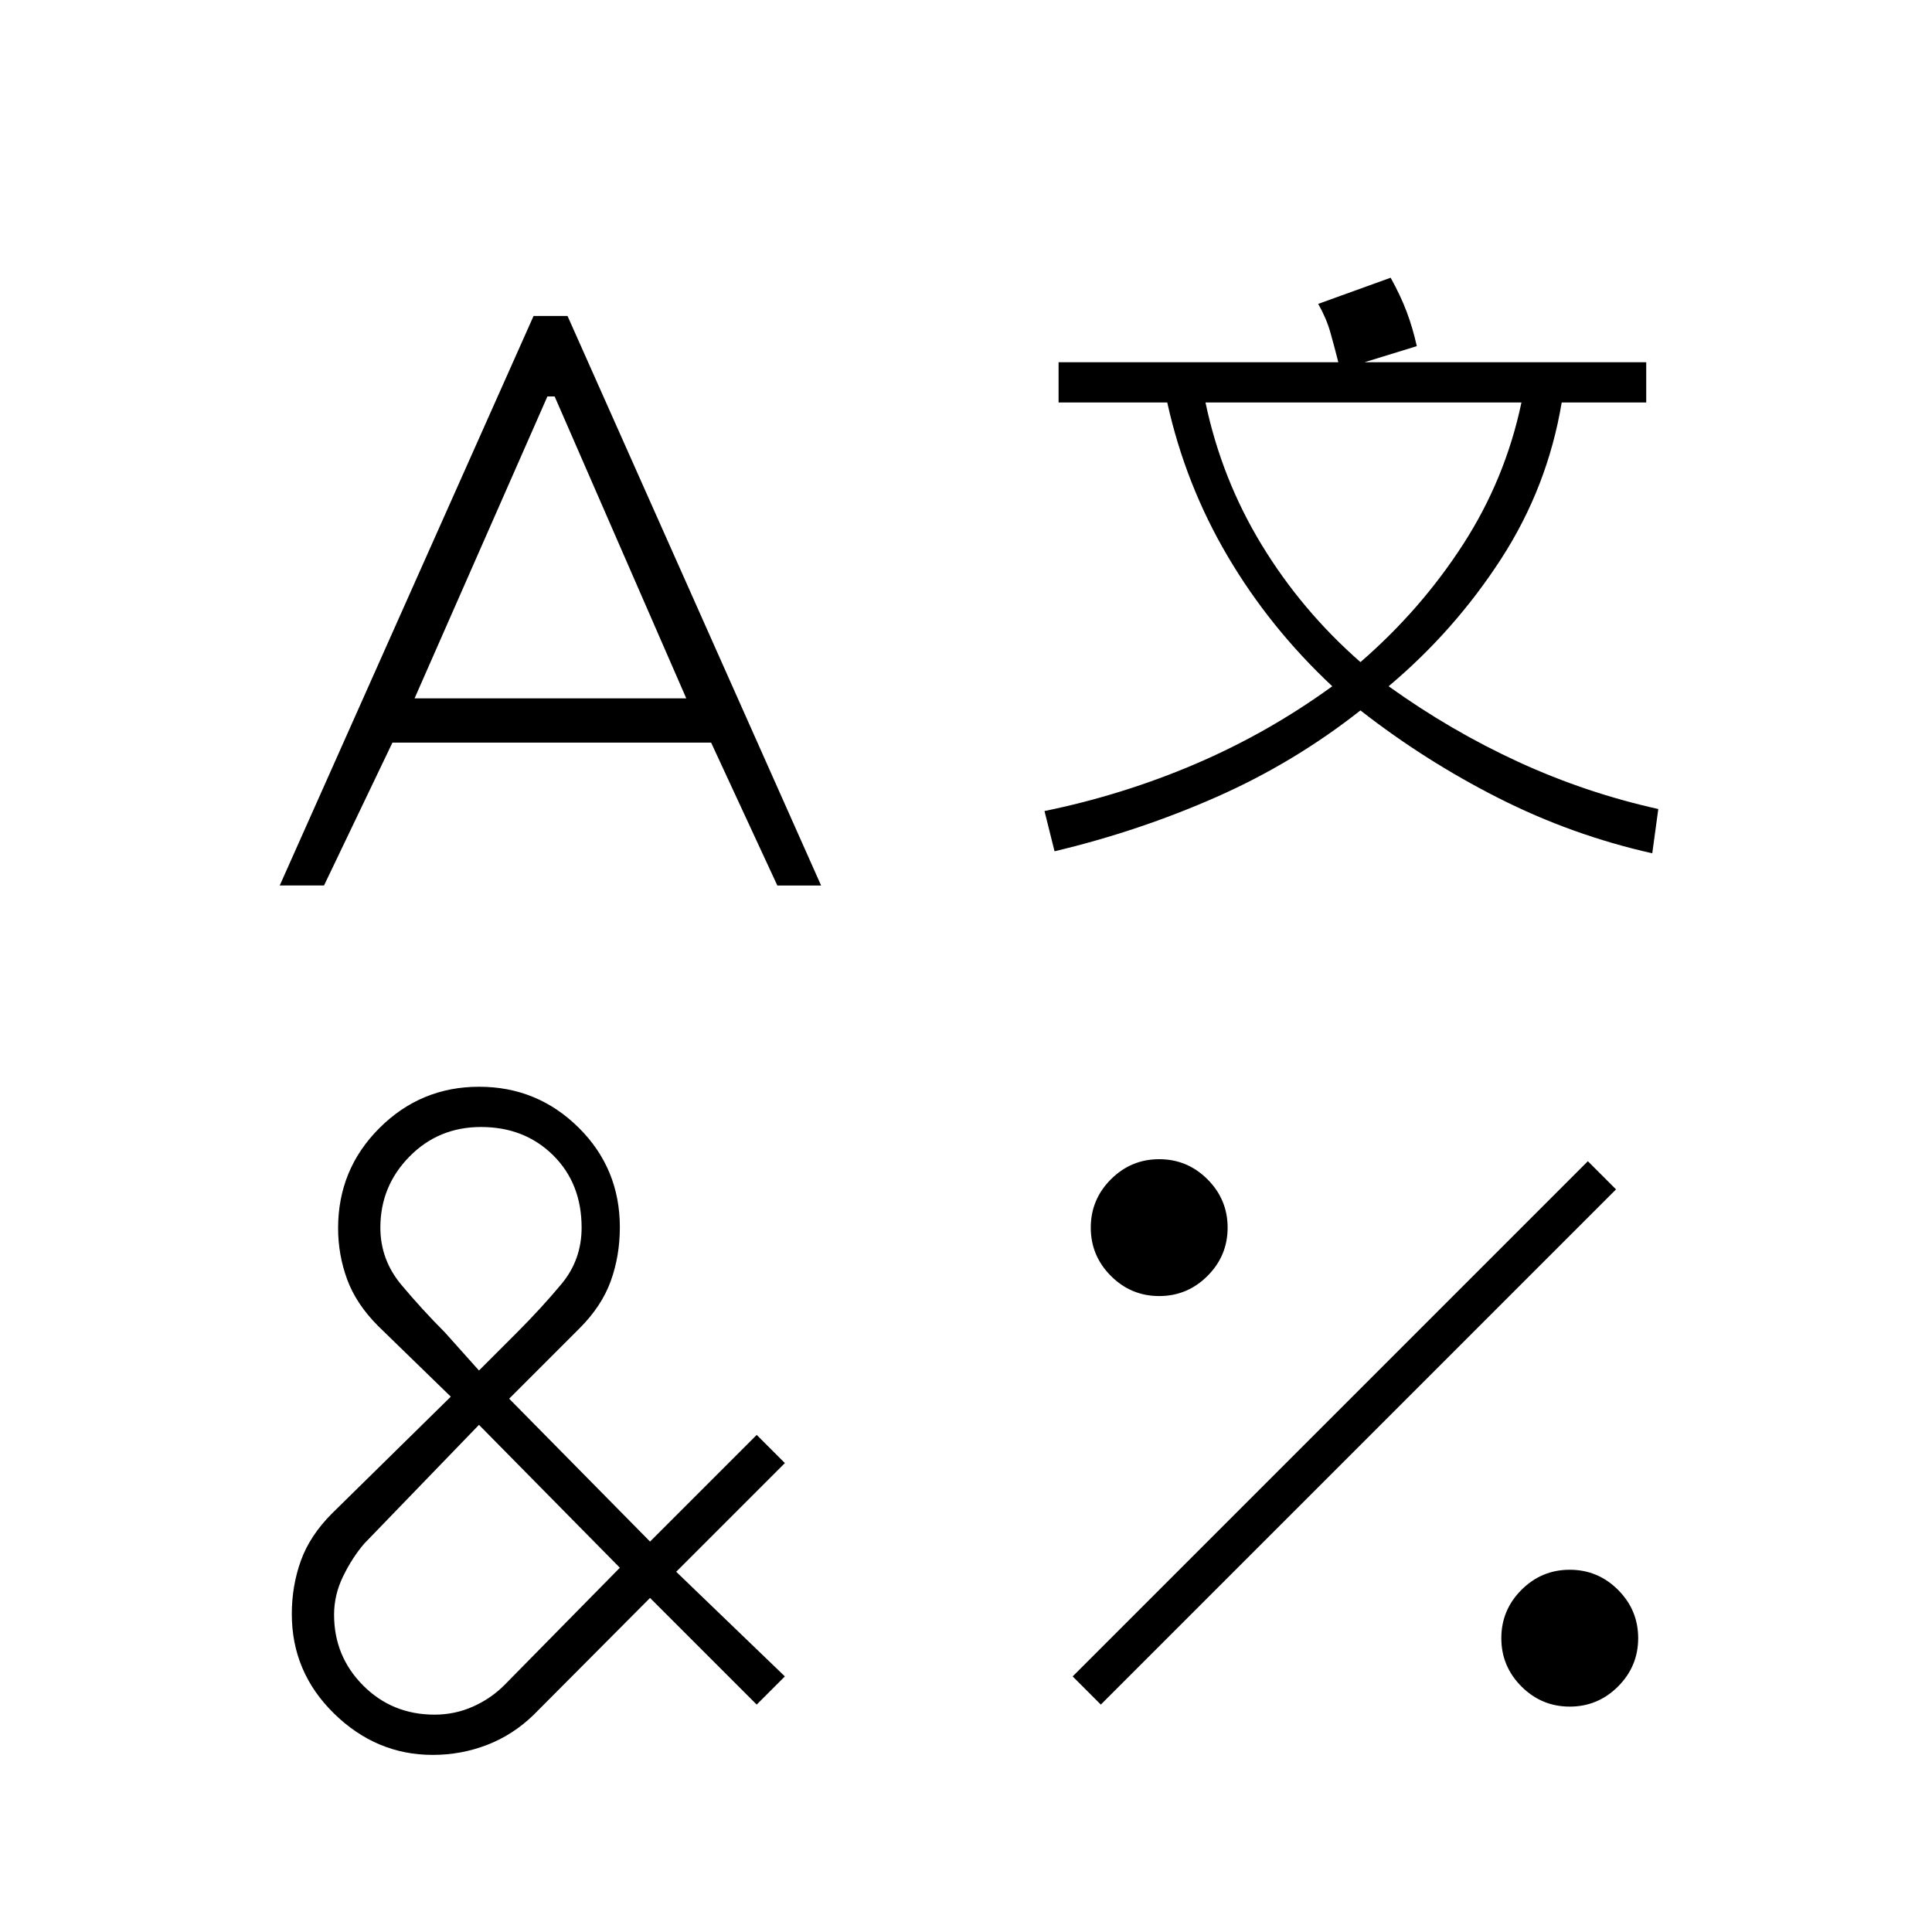 <svg xmlns="http://www.w3.org/2000/svg" height="20" viewBox="0 -960 960 960" width="20"><path d="M265.13-803H282l126 283h-21.75l-32.9-71H195l-34 71h-22l126.13-283Zm-27.07 383q28.94 0 49.44 20.29 20.5 20.29 20.5 49.54 0 14.17-4.5 26.67Q299-311 288-300l-35 35 70 71 53-53 14 14-54 54 54 52-14 14-53-53-57.79 58.05Q255-98 242.11-93T215-88q-28 0-49-20.54-21-20.53-21-49.45 0-14.01 4.5-26.51Q154-197 165-208l59-58-36-35q-11-11-15.5-23.27-4.5-12.26-4.5-25.44 0-29.29 20.56-49.79 20.55-20.5 49.5-20.5ZM238-252l-57 59q-6 7-10.5 16.24-4.5 9.23-4.5 19.08 0 20.68 14.43 35.18 14.44 14.5 35.53 14.5 10.04 0 19.04-4t15.74-10.8L308-181l-70-71Zm1-148q-21.11 0-35.55 14.7Q189-370.6 189-350q0 16 10.5 28.5T221-298l17 19 19-19q12-12 22-24t10-28q0-22-14.2-36T239-400Zm33-363-66 150h135l-65.4-150H272Zm419-59q5 9 8 17t5 17l-26 8h140v20h-42q-7 42-30.1 77.7-23.11 35.7-55.9 63.3 30.91 22.16 64.45 37.58Q788-566 824-558l-3 22q-40-9-76.5-27.5T676-607q-33 26-71.5 43T524-537l-5-20q39-8 75.05-23.42Q630.09-595.84 662-619q-31-29-52-64.64T580-760h-54v-20h139q-2-8-4-15t-6-14l36-13Zm98 439 14 14-256 256-14-14 256-256Zm-213-1q14 0 24 10t10 24q0 14-10 24t-24 10q-14 0-24-10t-10-24q0-14 10-24t24-10Zm23-376q8 38 27.92 70.73Q646.85-656.53 676-631q30-26 51-58.5t29-70.5H599Zm181 580q14 0 24 10t10 24q0 14-10 24t-24 10q-14 0-24-10t-10-24q0-14 10-24t24-10Z"/></svg>
